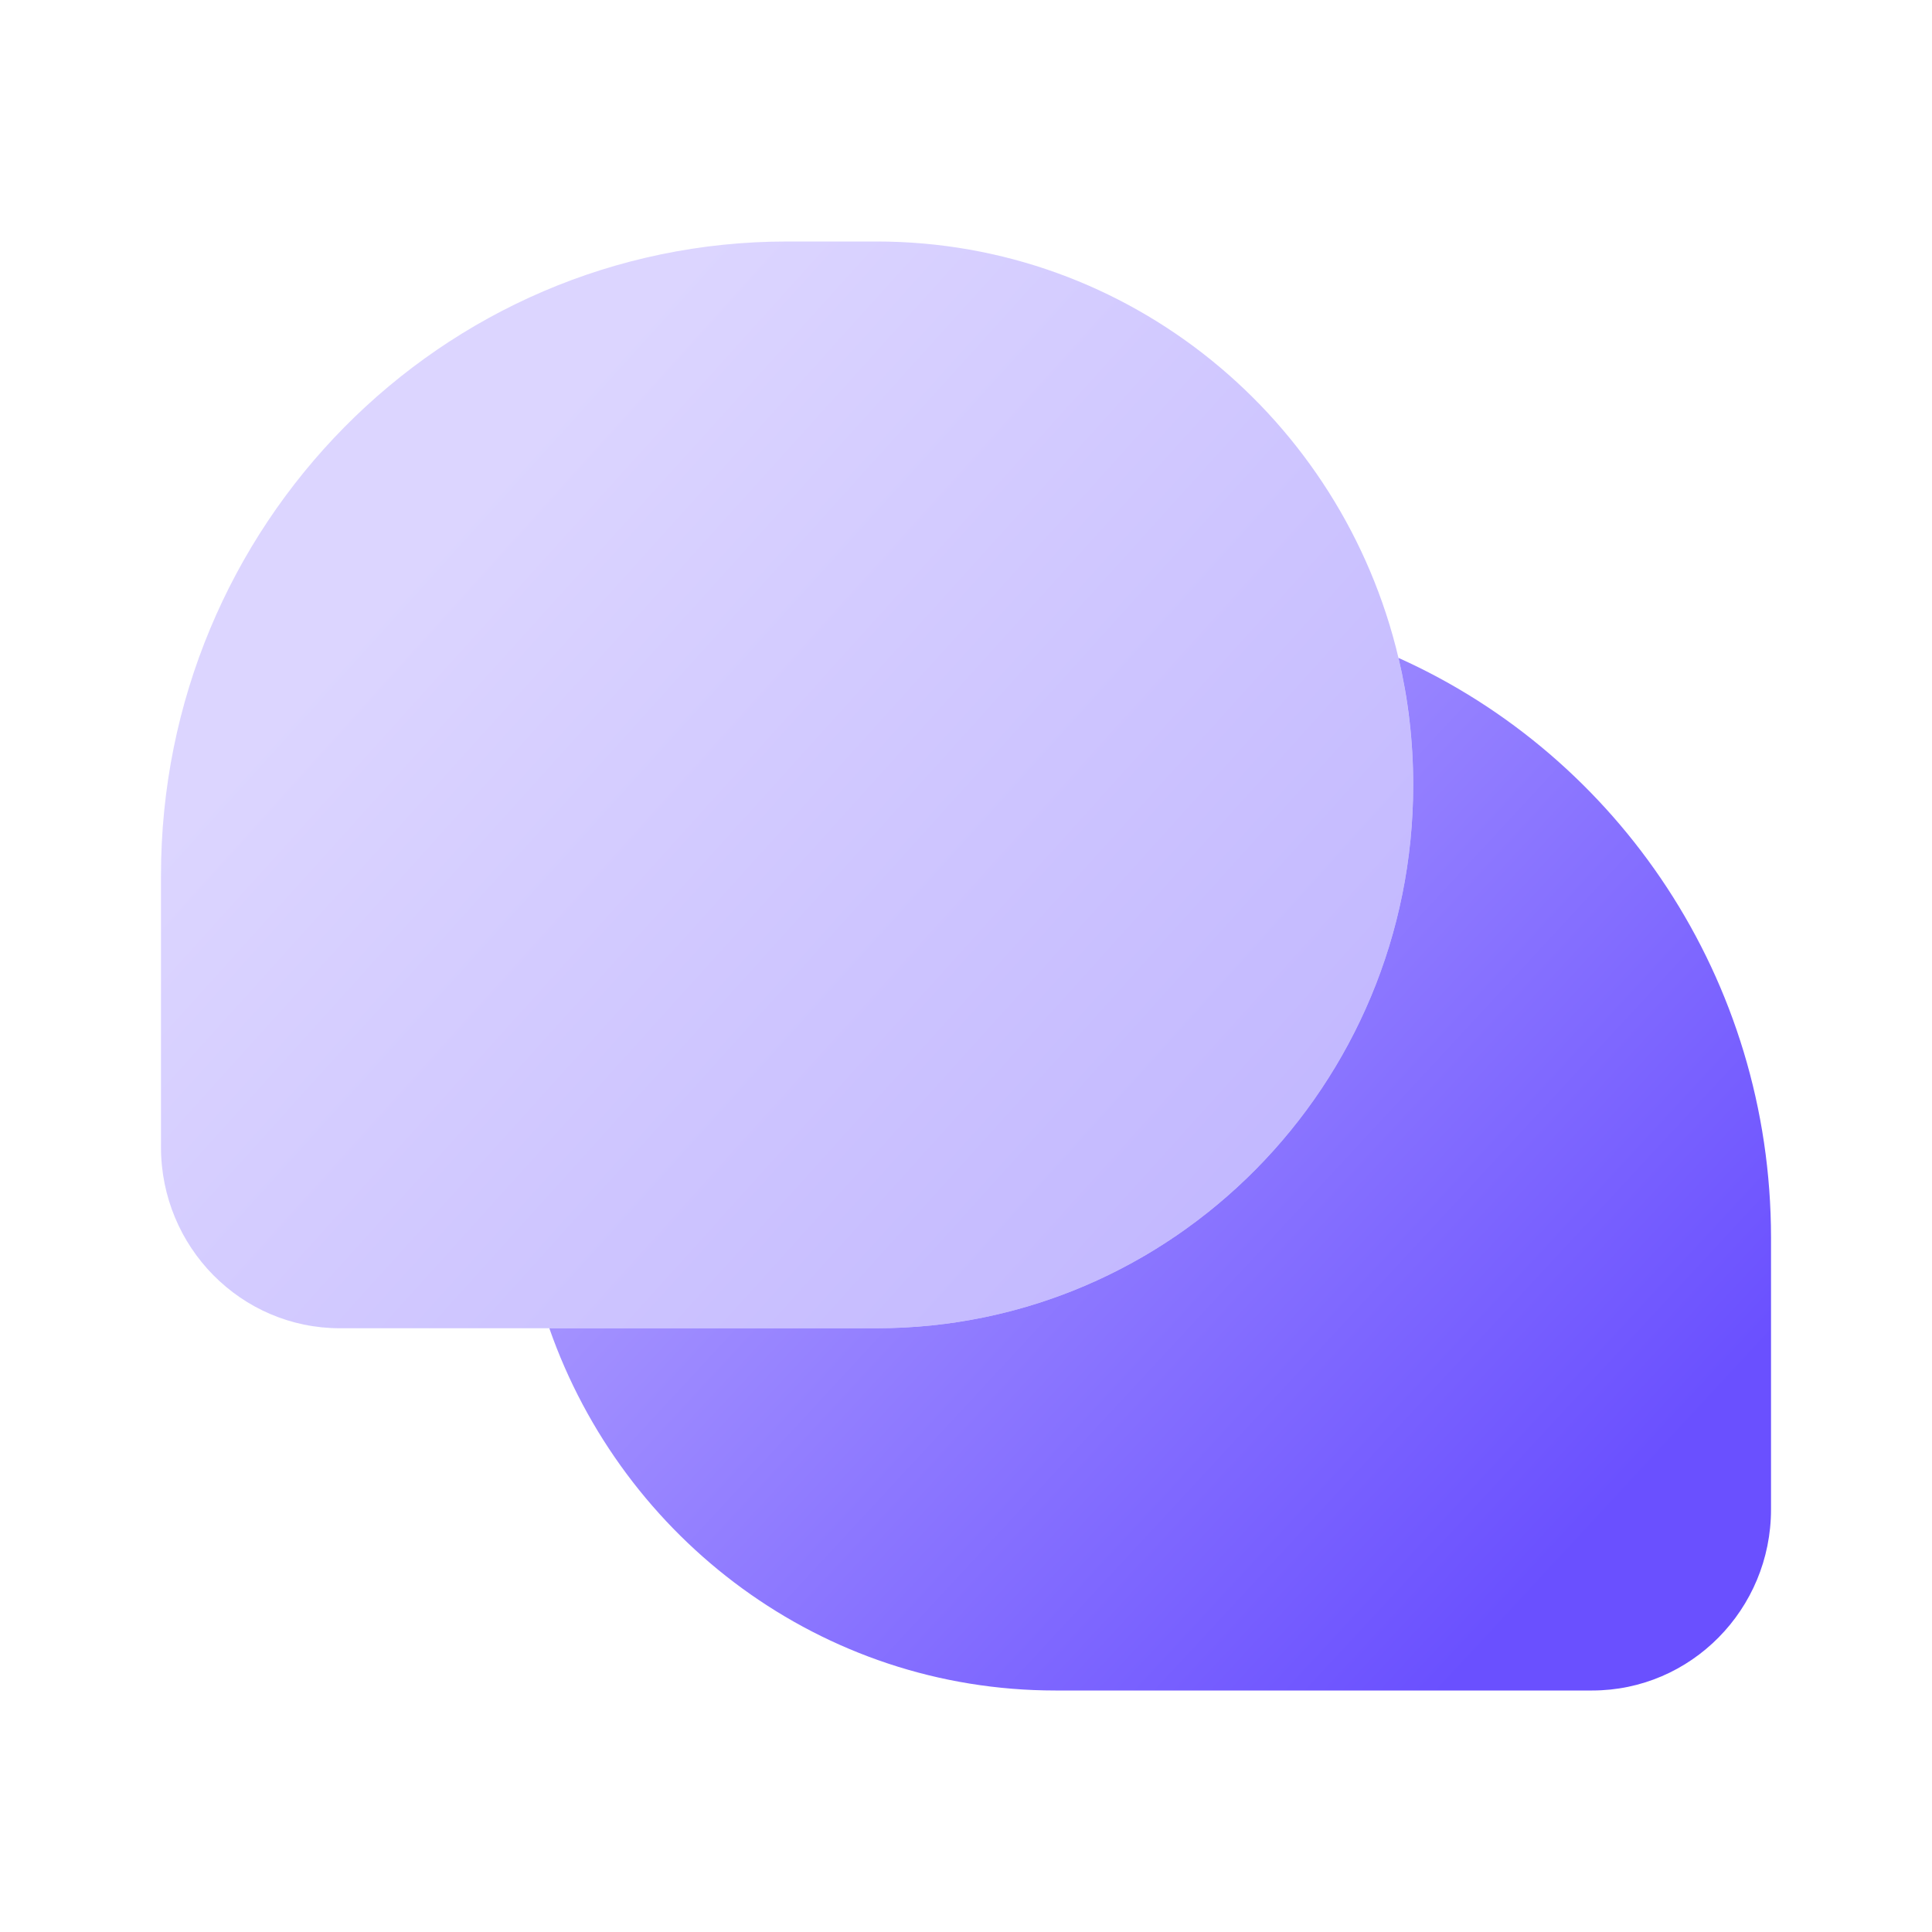 <svg width="40" height="40" viewBox="0 0 40 40" fill="none" xmlns="http://www.w3.org/2000/svg">
<path opacity="0.4" d="M18.148 5H16.296C9.137 5 3.333 10.876 3.333 18.125V23.75C3.333 25.821 4.991 27.5 7.037 27.5H18.148C24.284 27.5 29.259 22.463 29.259 16.25C29.259 15.345 29.153 14.465 28.954 13.621C27.785 8.676 23.39 5 18.148 5Z" fill="url(#paint0_linear_6292_3433)"/>
<path d="M18.148 27.5C24.285 27.5 29.259 22.463 29.259 16.25C29.259 15.345 29.154 14.464 28.954 13.621C33.498 15.661 36.667 20.268 36.667 25.625V31.25C36.667 33.321 35.008 35 32.963 35H21.852C17.014 35 12.898 31.869 11.373 27.5H18.148Z" fill="url(#paint1_linear_6292_3433)"/>
<defs>
<linearGradient id="paint0_linear_6292_3433" x1="26.011" y1="23.45" x2="10.386" y2="9.341" gradientUnits="userSpaceOnUse">
<stop stop-color="#6A50FF"/>
<stop offset="1" stop-color="#A897FF"/>
</linearGradient>
<linearGradient id="paint1_linear_6292_3433" x1="33.498" y1="31.152" x2="18.617" y2="17.354" gradientUnits="userSpaceOnUse">
<stop stop-color="#6A50FF"/>
<stop offset="1" stop-color="#A897FF"/>
</linearGradient>
</defs>
</svg>
